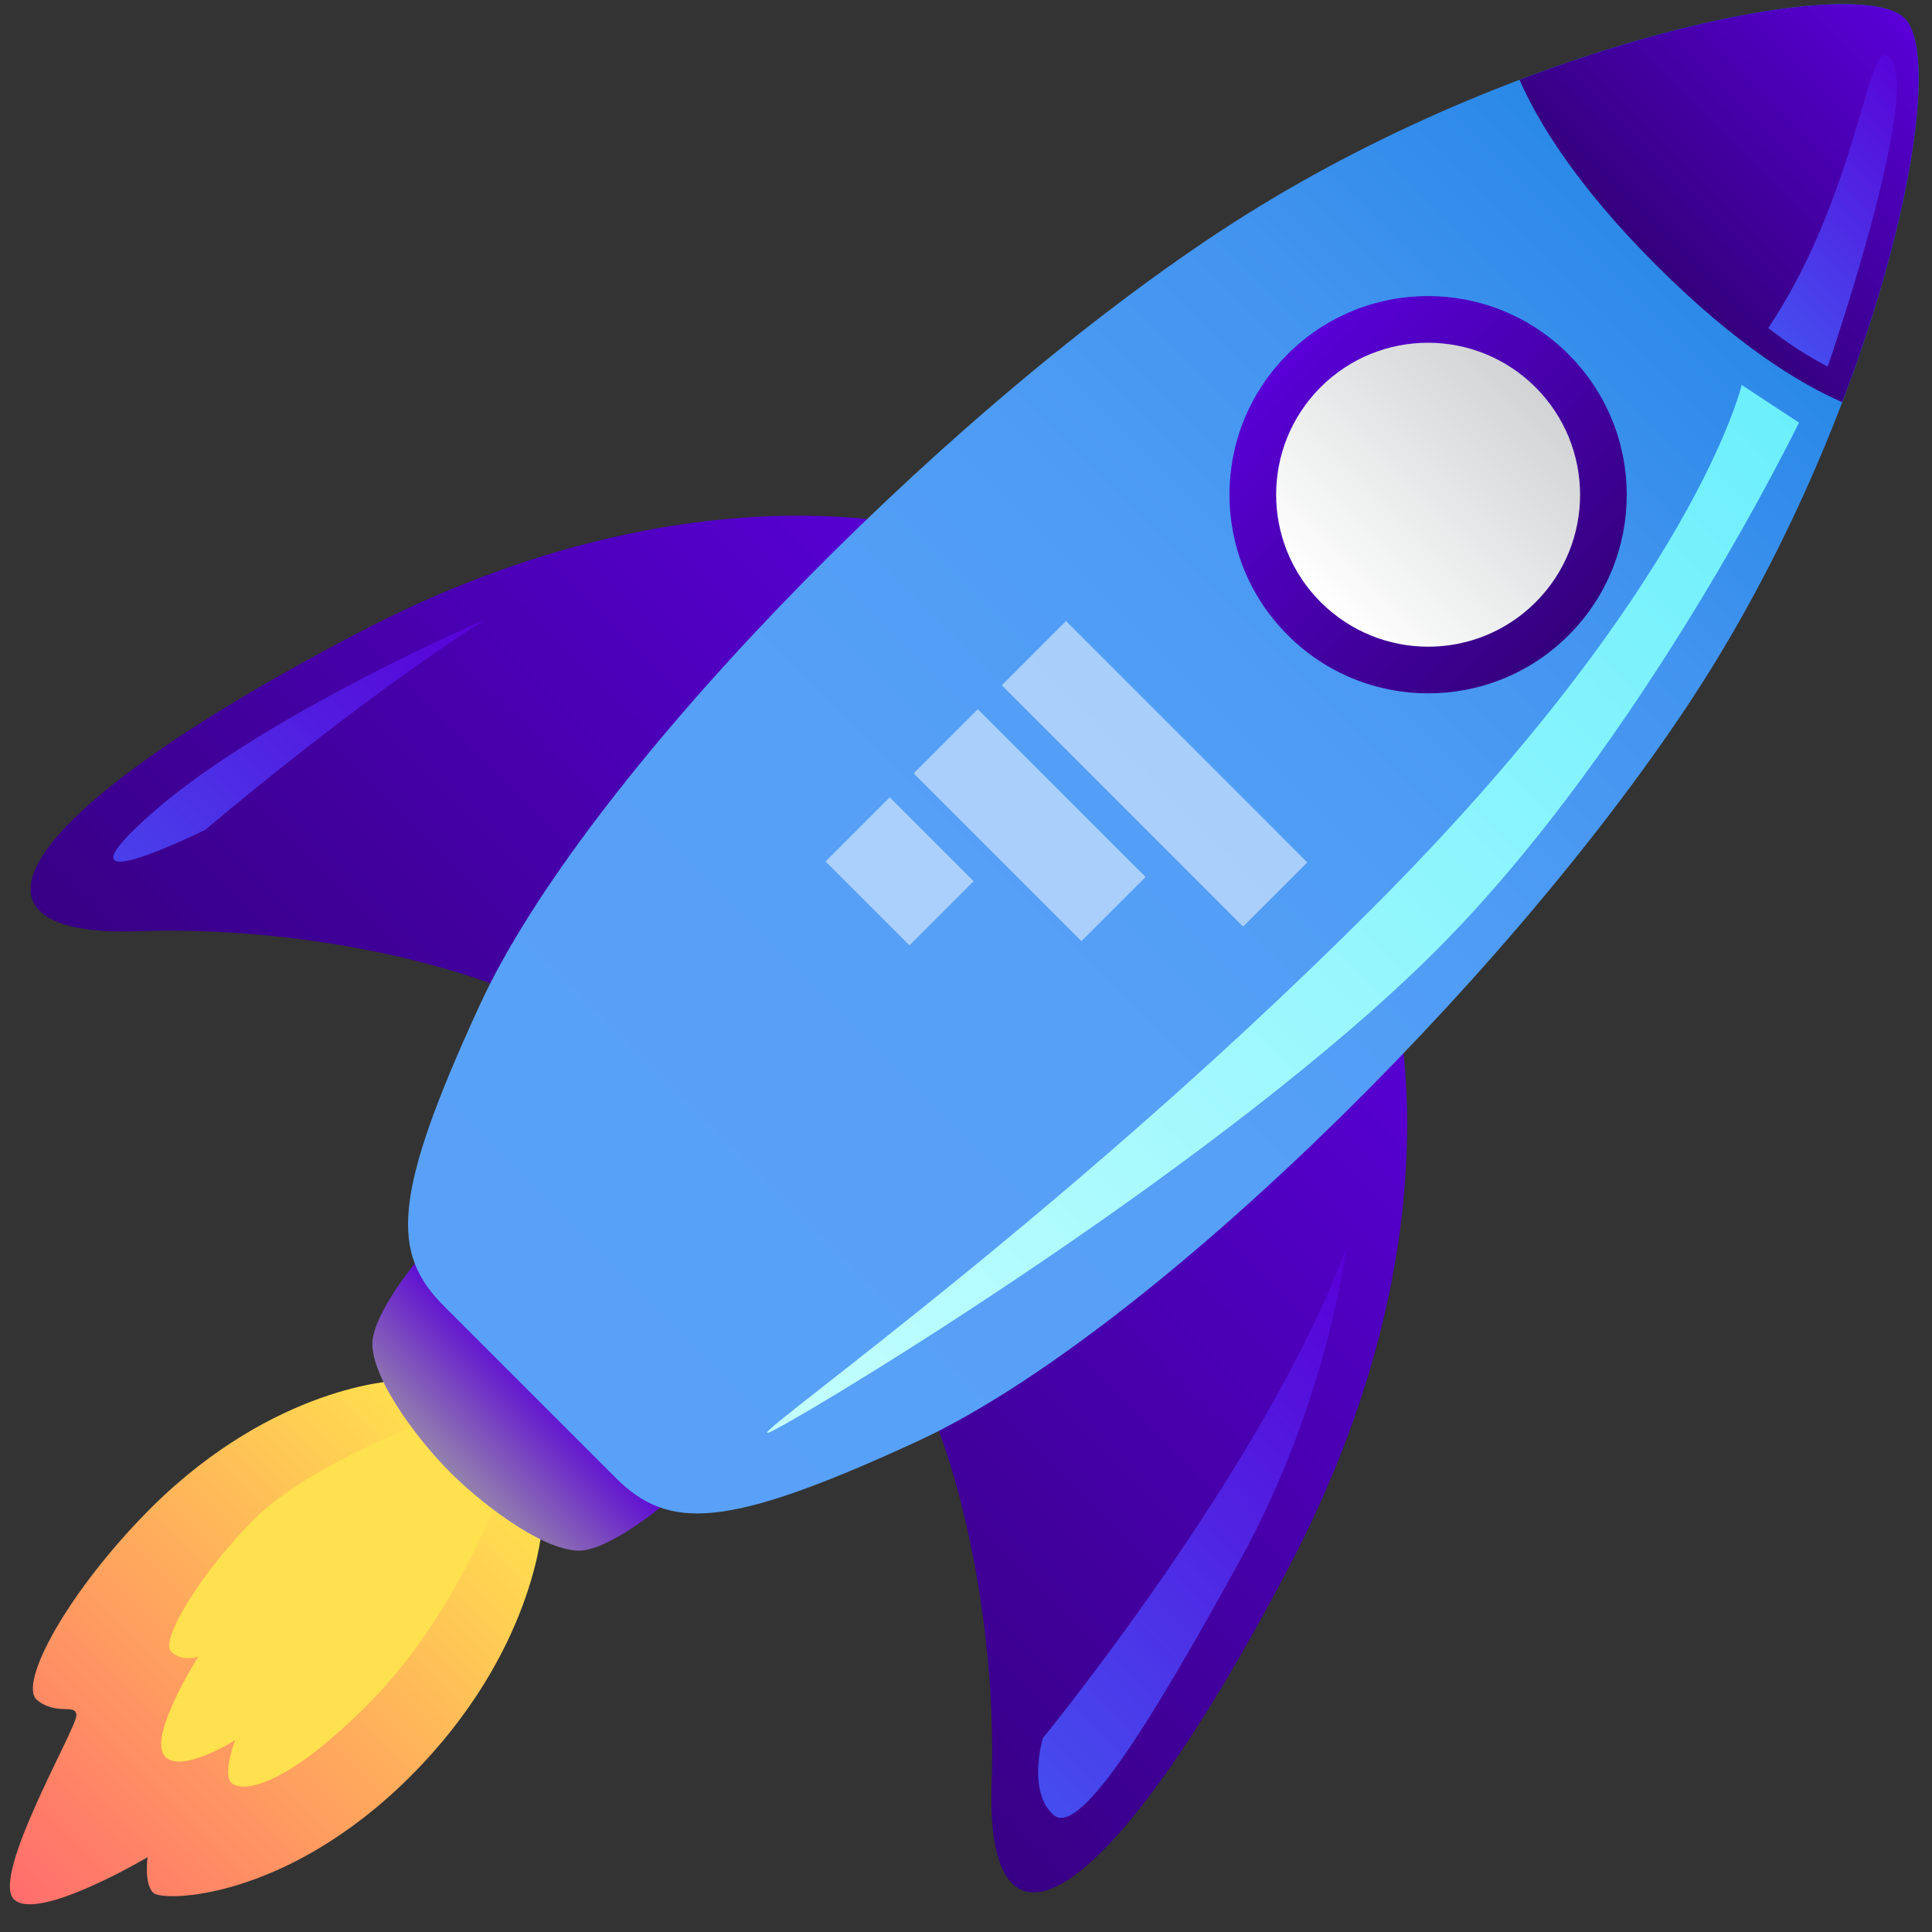 <svg width="62" height="62" viewBox="0 0 62 62" xmlns="http://www.w3.org/2000/svg" xmlns:xlink="http://www.w3.org/1999/xlink" preserveAspectRatio="none"><rect x="0" y="0" width="62" height="62" fill="#333333" stroke="none"/><defs><path id="a" d="M0 0h94v64H0z"/><linearGradient x1="49.999%" y1="0%" x2="49.999%" y2="100.001%" id="c"><stop stop-color="#5900D7" offset="0%"/><stop stop-color="#34007D" offset="100%"/></linearGradient><linearGradient x1="49.977%" y1="0%" x2="49.977%" y2="100.001%" id="d"><stop stop-color="#5900D7" offset="0%"/><stop stop-color="#34007D" offset="100%"/></linearGradient><linearGradient x1="50%" y1="99.993%" x2="50%" y2="0%" id="e"><stop stop-color="#FF6D6D" offset="0%"/><stop stop-color="#FFE04E" offset="100%"/></linearGradient><linearGradient x1="49.972%" y1="0%" x2="49.972%" y2="100%" id="f"><stop stop-color="#5900D7" offset="0%"/><stop stop-color="#9482AD" offset="100%"/></linearGradient><linearGradient x1="49.999%" y1="0%" x2="49.999%" y2="100%" id="g"><stop stop-color="#0073D8" offset="0%"/><stop stop-color="#147DDF" offset="7%"/><stop stop-color="#2D8AE8" offset="19%"/><stop stop-color="#4194EF" offset="32%"/><stop stop-color="#4E9CF4" offset="48%"/><stop stop-color="#57A0F7" offset="66%"/><stop stop-color="#59A1F8" offset="100%"/></linearGradient><linearGradient x1="50.006%" y1="0%" x2="50.006%" y2="99.991%" id="h"><stop stop-color="#6CEFFC" offset="0%"/><stop stop-color="#C7FFFE" offset="100%"/></linearGradient><linearGradient x1="49.99%" y1="0%" x2="49.99%" y2="100%" id="i"><stop stop-color="#5900D7" offset="0%"/><stop stop-color="#34007D" offset="100%"/></linearGradient><linearGradient x1="0%" y1="50%" x2="100%" y2="50%" id="j"><stop stop-color="#5900D7" offset="0%"/><stop stop-color="#34007D" offset="100%"/></linearGradient><linearGradient x1="50%" y1="0%" x2="50%" y2="100%" id="k"><stop stop-color="#D1D3D4" offset="0%"/><stop stop-color="#FFF" offset="100%"/></linearGradient><linearGradient x1="49.999%" y1="-.005%" x2="49.999%" y2="99.992%" id="l"><stop stop-color="#5900D7" offset="0%"/><stop stop-color="#454DEF" offset="100%"/></linearGradient><linearGradient x1="49.996%" y1="0%" x2="49.996%" y2="99.999%" id="m"><stop stop-color="#5900D7" offset="0%"/><stop stop-color="#454DEF" offset="100%"/></linearGradient><linearGradient x1="50.001%" y1="0%" x2="50.001%" y2="99.999%" id="n"><stop stop-color="#5900D7" offset="0%"/><stop stop-color="#454DEF" offset="100%"/></linearGradient></defs><g transform="translate(-16 -1)" fill="none" fill-rule="evenodd"><mask id="b" fill="#fff"><use xlink:href="#a"/></mask><g mask="url(#b)" fill="#9CF7FD" fill-rule="nonzero"><path d="M54.71 30.585l-6.588-6.587c-.059-.06-.056-.166.007-.228l1.672-1.673c.063-.062.169-.065.228-.006l6.588 6.587c.059.06.056.166-.007.229l-1.672 1.672c-.078.063-.169.065-.228.006zm-4.615.391L45.619 26.5c-.059-.06-.055-.165.007-.228l1.672-1.672c.063-.063.169-.066.228-.007l4.476 4.476c.058.058.055.165-.008.227l-1.672 1.672c-.07.07-.168.066-.227.008zm-4.858.147l-2.121-2.121c-.059-.059-.055-.165.007-.227l1.673-1.672c.062-.063.168-.066.227-.008l2.128 2.129c.059.058.055.164-.007.227l-1.673 1.672c-.077.063-.175.059-.234 0z"/></g><g fill-rule="nonzero" mask="url(#b)"><g transform="rotate(45 48.372 65.576)"><path d="M14.04.038S6.152 3.676 2.281 16.108C-1.589 28.539.005 32.178 4.102 27.78 8.2 23.384 14.116 19.9 17.075 19.9L14.04.038z" fill="url(#c)" transform="translate(0 33.005)"/><path d="M32.864.038s7.888 3.638 11.762 16.07c3.874 12.431 2.276 16.07-1.82 11.673C38.709 23.384 32.79 19.9 29.832 19.9L32.864.038z" fill="url(#d)" transform="translate(0 33.005)"/><path d="M26.755 65.138s2.686 3.012 2.686 8.656-2.77 8.485-3.195 8.485c-.425 0-.934-.679-.934-.679s-1.02 3.988-2.08 3.988c-1.062 0-2.466-5.349-2.761-5.6-.295-.251-.423.467-1.231.552-.809.085-1.777-3.183-1.777-6.958v-.026c.031-5.579 2.686-8.416 2.686-8.416l6.606-.002z" fill="url(#e)"/><path d="M25.14 65.57s1.704 3.695 1.704 7.6c0 3.904-.91 4.84-1.322 4.84-.41 0-.88-1.055-.88-1.055s-.44 1.965-1.204 1.965-1.38-2.405-1.527-3.021c0 0-.235.499-.734.499-.5 0-1.116-2.426-1.116-4.91 0-2.483 1.791-6.347 1.791-6.347l3.289.428z" fill="#FFE04E"/><path d="M23.455 61.582h5.6s-.145 2.181-.774 3.107c-.63.925-3.24 1.31-4.826 1.31-1.587 0-4.193-.388-4.824-1.31-.632-.922-.775-3.107-.775-3.107h5.599z" fill="url(#f)"/><path d="M12.739 20.442C14.942 9.645 21.299 0 23.455 0c2.156 0 8.452 9.645 10.652 20.442 2.2 10.798 1.96 26.883-.775 34.28-2.345 6.347-3.614 7.646-6.023 7.646h-7.775c-2.409 0-3.677-1.299-6.023-7.647-2.735-7.393-2.975-23.481-.772-34.279z" fill="url(#g)"/><path d="M28.076 12.018l2.155-.446s3.744 10.79 3.744 20.203-3.513 23.96-4.145 25.931c-.633 1.97 1.741-10.726 1.741-25.405 0-14.678-3.495-20.283-3.495-20.283z" fill="url(#h)"/><path d="M23.421 11.24c-3.639 0-5.95-.574-7.31-1.106C18.79 4.188 22.033 0 23.455 0c1.42 0 4.634 4.186 7.294 10.128-1.361.534-3.674 1.111-7.328 1.111z" fill="url(#i)"/><ellipse fill="url(#j)" cx="23.452" cy="21.624" rx="6.377" ry="6.372"/><ellipse fill="url(#k)" cx="23.452" cy="21.624" rx="4.879" ry="4.875"/><path d="M23.857 1.253c-.563.275 2.556 3.992 3.531 8.867a11.996 11.996 0 0 0 2.224-.471S25.196.596 23.857 1.253z" fill="url(#l)"/><path d="M38.668 40.546s3.06 3.895 4.679 9.468c1.619 5.574 2.699 10.008 1.559 10.068-1.14.06-1.98-1.498-1.98-1.498s-1.132-11.319-4.258-18.038z" fill="url(#m)"/><path d="M4.9 45.82s-2.882 7.214-3.18 11.985c-.297 4.77 1.59-.839 1.59-.839s.497-6.297 1.59-11.146z" fill="url(#n)"/></g><path d="M50.209 20.93l7.744 7.745-2.06 2.06-7.744-7.745zm-2.829 2.829l5.384 5.383-2.06 2.06-5.383-5.383zm-2.827 2.827l2.692 2.691-2.06 2.06-2.691-2.691z" opacity=".5" fill="#FFF"/></g></g></svg>